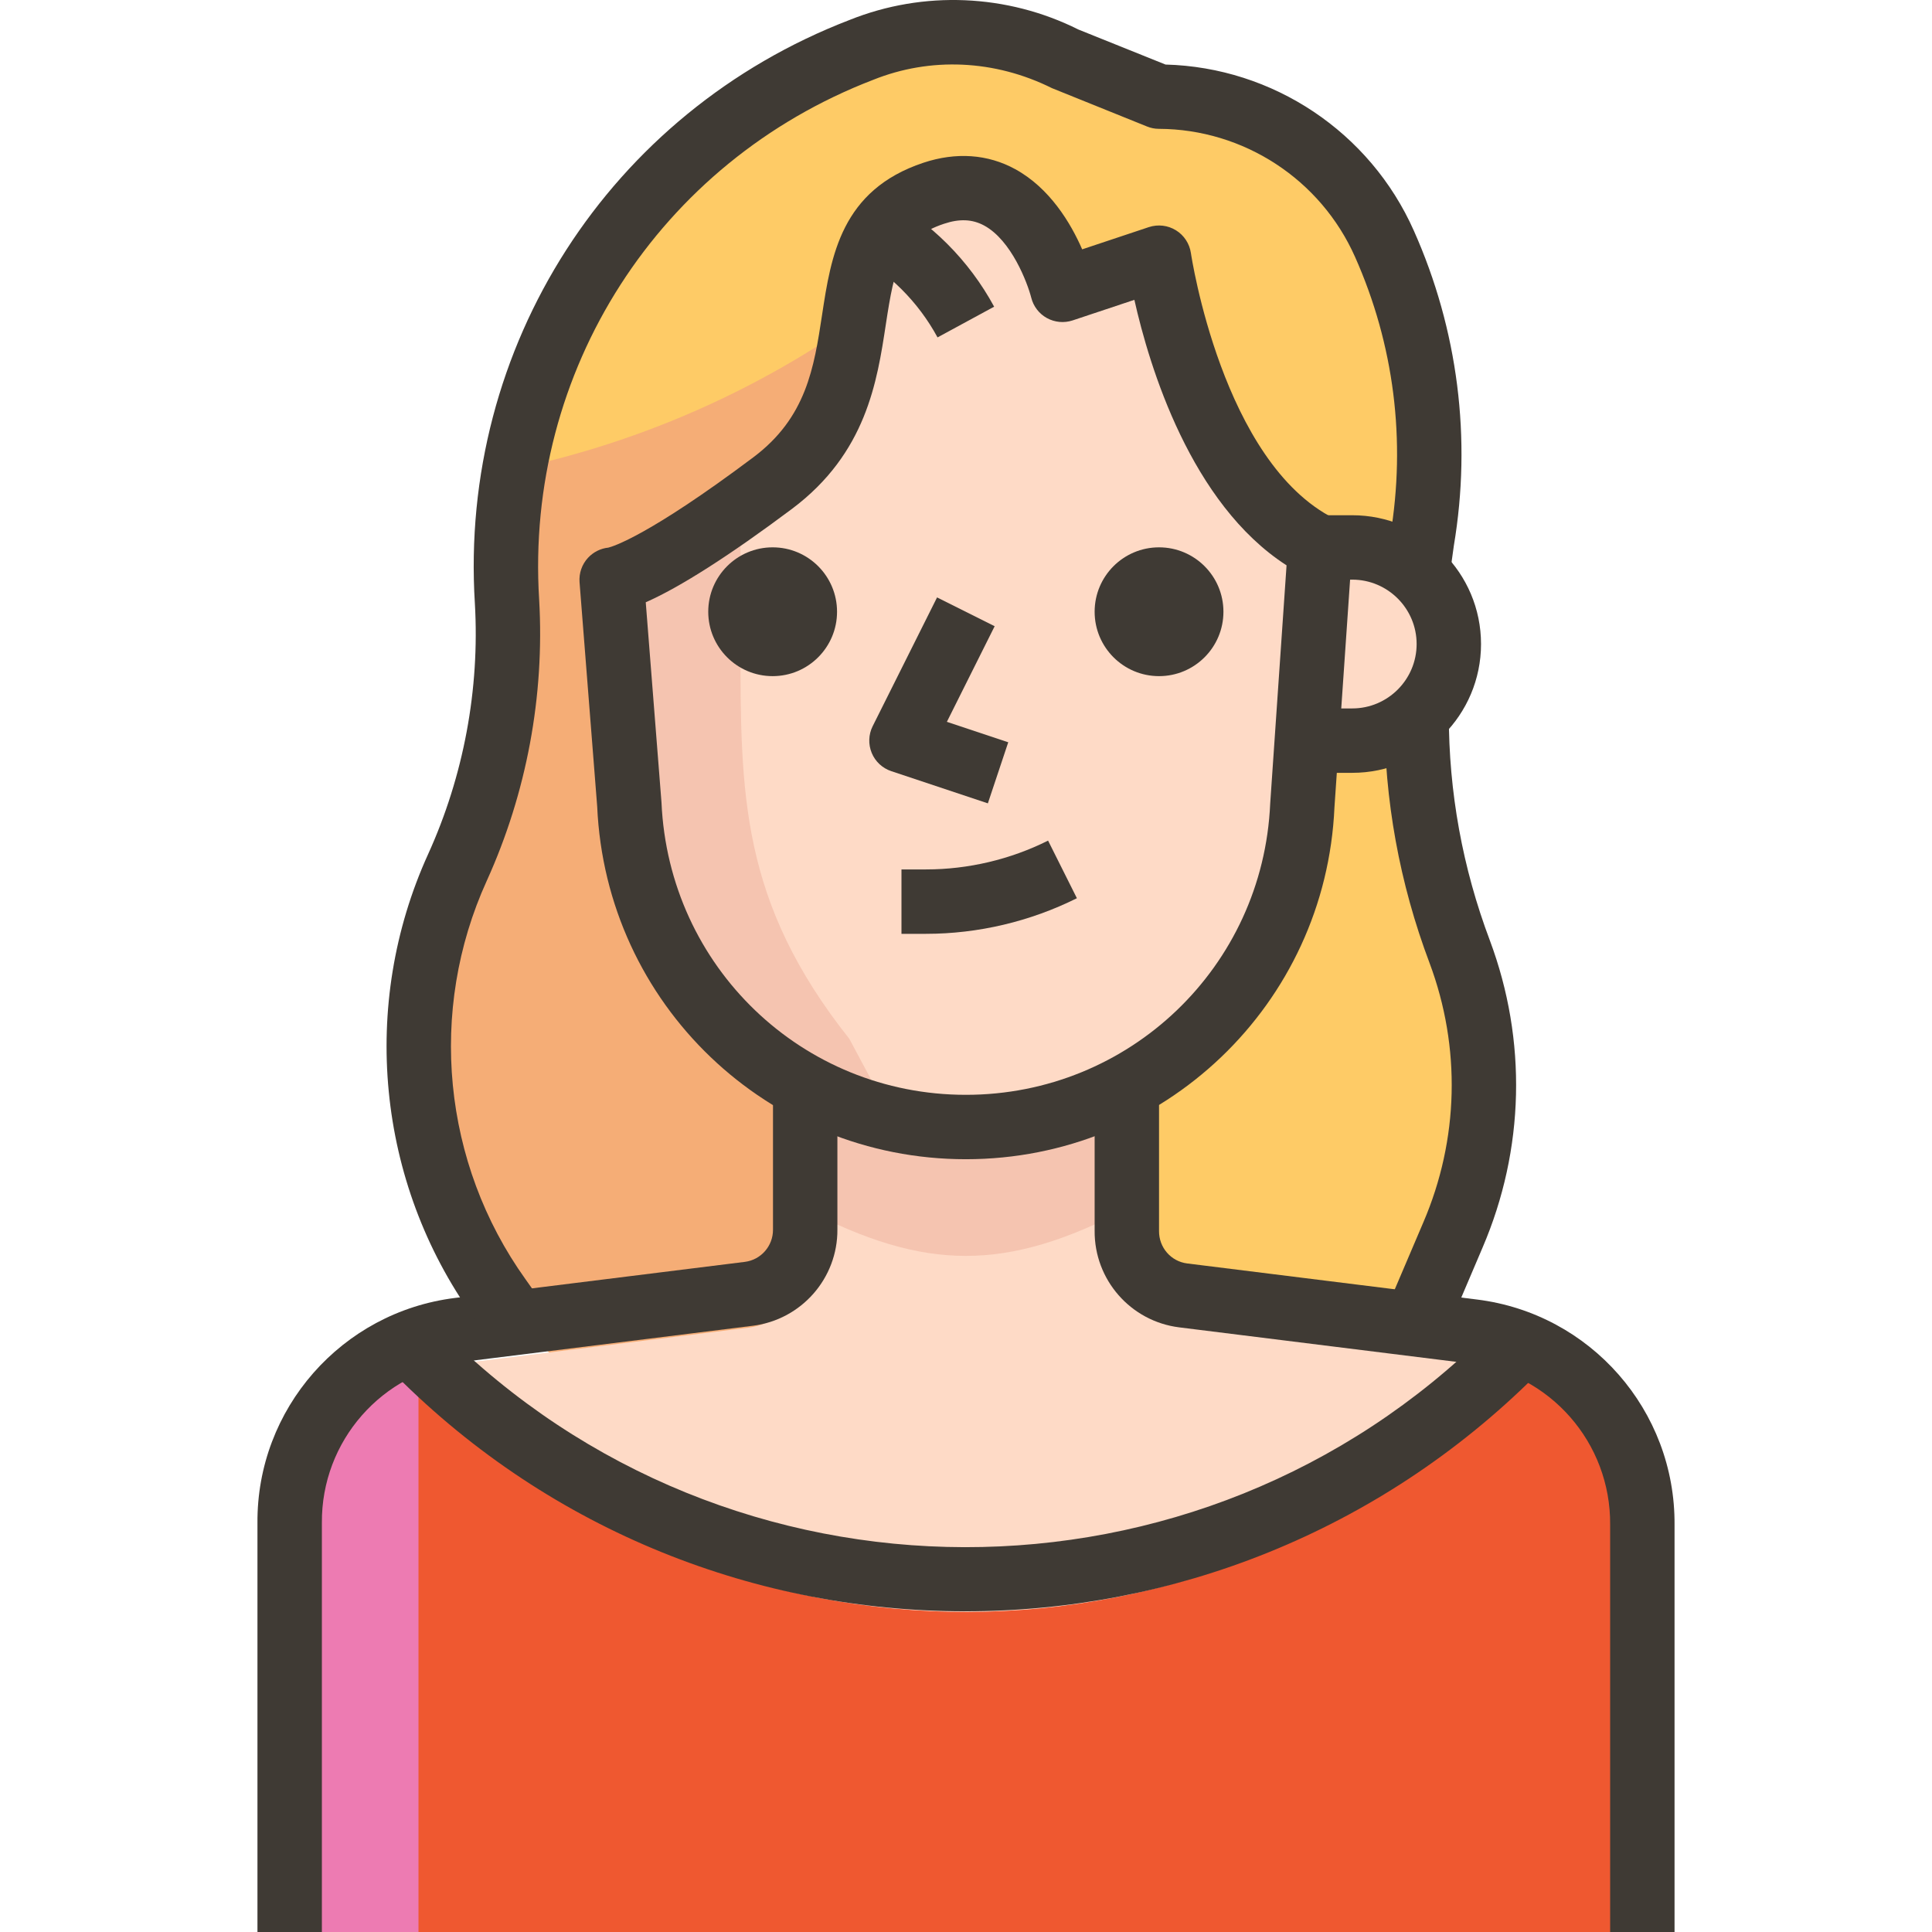 <?xml version="1.0" encoding="iso-8859-1"?>
<!-- Generator: Adobe Illustrator 19.0.0, SVG Export Plug-In . SVG Version: 6.00 Build 0)  -->
<svg version="1.1" id="Capa_1" xmlns="http://www.w3.org/2000/svg" xmlns:xlink="http://www.w3.org/1999/xlink" x="0px" y="0px"
	 viewBox="0 0 511.988 511.988" style="enable-background:new 0 0 511.988 511.988;" xml:space="preserve">
<path style="fill:#FECB66;" d="M375.421,153.606l1.707-10.41c4.386-26.631,0.828-53.971-10.24-78.588l0,0
	c-10.487-23.628-33.876-38.902-59.73-38.995l0,0l-25.599-10.154c-16.776-8.388-36.342-9.198-53.757-2.219l0,0
	c-59.688,23.133-97.497,82.283-93.435,146.169l0,0c1.399,24.208-3.106,48.399-13.141,70.482l0,0
	c-16.972,37.272-12.74,80.781,11.093,114.085l4.181,5.888c0,0,34.132,42.665,127.994,42.665s120.57-65.277,120.57-65.277
	c10.222-23.841,10.862-50.703,1.792-75.004l0,0c-7.586-20.095-11.46-41.41-11.434-62.888v-1.621"/>
<path style="fill:#F5AD76;" d="M240.259,74.762c-30.181,24.472-65.746,41.436-103.76,49.491
	c-2.031,11.605-2.688,23.397-1.963,35.156c1.399,24.208-3.106,48.399-13.141,70.482l0,0c-16.972,37.272-12.74,80.781,11.093,114.085
	l4.01,5.888c0,0,30.889,38.398,114.426,42.665C228.228,229.549,233.689,126.557,240.259,74.762z"/>
<path style="fill:#FEDAC6;" d="M401.019,366.929l2.048-2.048c-4.087-1.766-8.388-2.978-12.799-3.584l-76.796-9.557
	c-8.584-1.084-15.001-8.413-14.933-17.066V281.6h-85.244v53.16c0.068,8.652-6.348,15.982-14.933,17.066l-76.796,9.557
	c-4.412,0.606-8.712,1.818-12.799,3.584l2.133,1.963c79.834,80.115,209.5,80.337,289.615,0.503
	C400.678,367.262,400.849,367.091,401.019,366.929z"/>
<path style="fill:#EF5830;" d="M403.067,364.881l-2.048,2.048c-79.834,80.115-209.5,80.337-289.615,0.503
	c-0.171-0.171-0.333-0.333-0.503-0.503l-2.048-2.048c-19.31,7.773-31.99,26.461-32.084,47.272v99.835h358.382v-99.835
	C435.057,391.333,422.377,372.646,403.067,364.881z"/>
<path style="fill:#F5C4B0;" d="M298.624,320.339V281.6h-85.329v38.739C245.294,336.978,266.626,336.978,298.624,320.339z"/>
<g>
	<path style="fill:#FEDAC6;" d="M358.355,145.073h-8.533v51.197h8.533c14.139,0,25.599-11.46,25.599-25.599
		S372.485,145.073,358.355,145.073z"/>
	<path style="fill:#FEDAC6;" d="M349.822,145.073c-34.132-17.066-42.665-76.796-42.665-76.796l-25.599,8.533
		c0,0-8.533-34.132-34.132-25.599c-33.364,11.093-8.533,51.197-42.665,76.796c-13.371,9.873-27.664,18.44-42.665,25.599l4.693,59.73
		c2.099,47.725,41.402,85.329,89.169,85.329l0,0c47.767,0,87.07-37.605,89.169-85.329L349.822,145.073z"/>
</g>
<path style="fill:#F5C4B0;" d="M196.23,170.672V136.54c-10.564,7.193-22.04,12.927-34.132,17.066l4.693,59.73
	c1.826,40.181,30.3,74.185,69.543,83.025l-11.263-21.076C196.23,238.935,196.23,210.521,196.23,170.672z"/>
<path style="fill:#ED7BB2;" d="M76.769,408.911v103.077h34.132V358.396C85.302,366.929,76.769,383.995,76.769,408.911z"/>
<circle style="fill:#3F3A34;"  cx="307.149" cy="162.113" r="17.066"/>
<path style="fill:#3F3A34;"  d="M261.788,212.893l-25.599-8.533c-2.347-0.785-4.241-2.543-5.179-4.83c-0.947-2.287-0.853-4.872,0.247-7.082l17.066-34.132
	l15.265,7.637l-12.663,25.334l16.264,5.418L261.788,212.893z"/>
<path style="fill:#3F3A34;"  d="M85.293,511.988H68.227V403.62c-0.23-30.249,22.279-55.925,52.366-59.662l76.796-9.557c4.275-0.538,7.483-4.207,7.458-8.533
	v-35.736h17.066V325.8c0.102,12.919-9.531,23.926-22.399,25.53l-76.805,9.557c-21.494,2.671-37.57,21.017-37.408,42.665v108.436
	H85.293z"/>
<path style="fill:#3F3A34;"  d="M443.761,511.988h-17.066V404.047c0.171-21.716-15.914-40.053-37.4-42.733l-76.796-9.557
	c-12.885-1.604-22.518-12.62-22.416-25.599v-36.026h17.066v36.086c-0.034,4.394,3.174,8.064,7.458,8.601l76.788,9.557
	c30.087,3.737,52.597,29.421,52.366,59.73L443.761,511.988L443.761,511.988z"/>
<path style="fill:#3F3A34;"  d="M358.346,204.804h-8.533v-17.066h8.533c9.412,0,17.066-7.654,17.066-17.066s-7.654-17.066-17.066-17.066h-8.533V136.54
	h8.533c18.824,0,34.132,15.308,34.132,34.132S377.17,204.804,358.346,204.804z"/>
<path style="fill:#3F3A34;"  d="M245.405,247.468c-0.009,0-0.017,0-0.026,0h-6.485v-17.066h6.485c0.009,0,0.017,0,0.026,0c11.17,0,22.348-2.637,32.34-7.637
	l7.637,15.265C273.026,244.2,259.202,247.468,245.405,247.468z"/>
<circle style="fill:#3F3A34;"  cx="204.754" cy="162.113" r="17.066"/>
<path style="fill:#3F3A34;"  d="M255.951,307.198c-52.469,0-95.381-41.06-97.693-93.487l-4.676-59.432c-0.179-2.372,0.631-4.719,2.244-6.459
	c1.416-1.527,3.328-2.483,5.376-2.696c1.169-0.282,10.623-3.08,38.432-23.935c14.079-10.555,16.093-23.79,18.226-37.792
	c2.355-15.479,5.034-33.022,26.862-40.275c8.627-2.867,17.049-2.287,24.336,1.715c9.173,5.034,14.702,14.31,17.723,21.238
	l17.663-5.888c2.432-0.794,5.034-0.486,7.185,0.836c2.15,1.323,3.601,3.541,3.968,6.041c0.077,0.555,8.345,55.532,38.031,70.379
	c3.08,1.544,4.932,4.787,4.702,8.217l-4.693,68.263C351.341,266.13,308.429,307.198,255.951,307.198z M171.126,159.605l4.173,53.058
	c1.92,43.569,37.34,77.47,80.662,77.47s78.742-33.901,80.645-77.172l4.335-63.143c-25.385-16.358-36.359-52.682-40.327-70.362
	l-16.358,5.453c-2.27,0.751-4.727,0.521-6.809-0.614c-2.082-1.143-3.592-3.106-4.164-5.41c-1.024-3.968-5.256-15.18-12.458-19.105
	c-3.14-1.707-6.545-1.86-10.692-0.469c-11.417,3.797-13.047,11.332-15.385,26.665c-2.312,15.206-5.197,34.123-24.856,48.868
	C193.388,147.198,180.111,155.663,171.126,159.605z"/>
<path style="fill:#3F3A34;"  d="M129.536,354.795l-4.181-5.888c-25.513-35.651-30.078-82.616-11.903-122.55c9.42-20.735,13.704-43.714,12.39-66.446
	c-4.249-68.024,35.668-130.178,99.323-154.633c19.549-7.833,41.7-6.92,60.626,2.551l23.073,9.275
	c28.5,0.751,54.21,17.894,65.814,44.038c11.69,26.239,15.359,55.106,10.598,83.46l-1.416,10.171l-16.895-2.347l1.451-10.41
	c4.241-25.274,0.998-50.762-9.326-73.938c-9.122-20.539-29.515-33.85-51.974-33.935c-1.084,0-2.15-0.213-3.157-0.623l-25.172-10.154
	c-15.214-7.577-32.263-8.285-47.392-2.21c-56.778,21.81-92.309,77.137-88.52,137.721c1.476,25.53-3.328,51.291-13.883,74.543
	c-15.658,34.396-11.733,74.851,10.265,105.586l4.198,5.922L129.536,354.795z"/>
<path style="fill:#3F3A34;"  d="M383.262,353.208l-15.701-6.698l9.642-22.612c9.412-21.938,9.992-46.317,1.647-68.664
	c-7.97-21.119-11.997-43.287-11.972-65.883v-1.613h17.066v1.621c-0.026,20.53,3.644,40.676,10.879,59.875
	c9.898,26.503,9.207,55.396-1.937,81.378L383.262,353.208z"/>
<path style="fill:#3F3A34;"  d="M255.772,427c-54.73,0-109.375-20.889-150.922-62.58l12.091-12.048c76.387,76.66,200.899,76.873,277.55,0.486l12.56,11.571
	C365.164,406.163,310.426,427,255.772,427z"/>
<path style="fill:#3F3A34;"  d="M248.451,89.413c-5.103-9.403-12.774-17.066-22.168-22.168l8.14-15.001c12.304,6.681,22.348,16.716,29.029,29.029
	L248.451,89.413z"/>
<g>
</g>
<g>
</g>
<g>
</g>
<g>
</g>
<g>
</g>
<g>
</g>
<g>
</g>
<g>
</g>
<g>
</g>
<g>
</g>
<g>
</g>
<g>
</g>
<g>
</g>
<g>
</g>
<g>
</g>
</svg>

